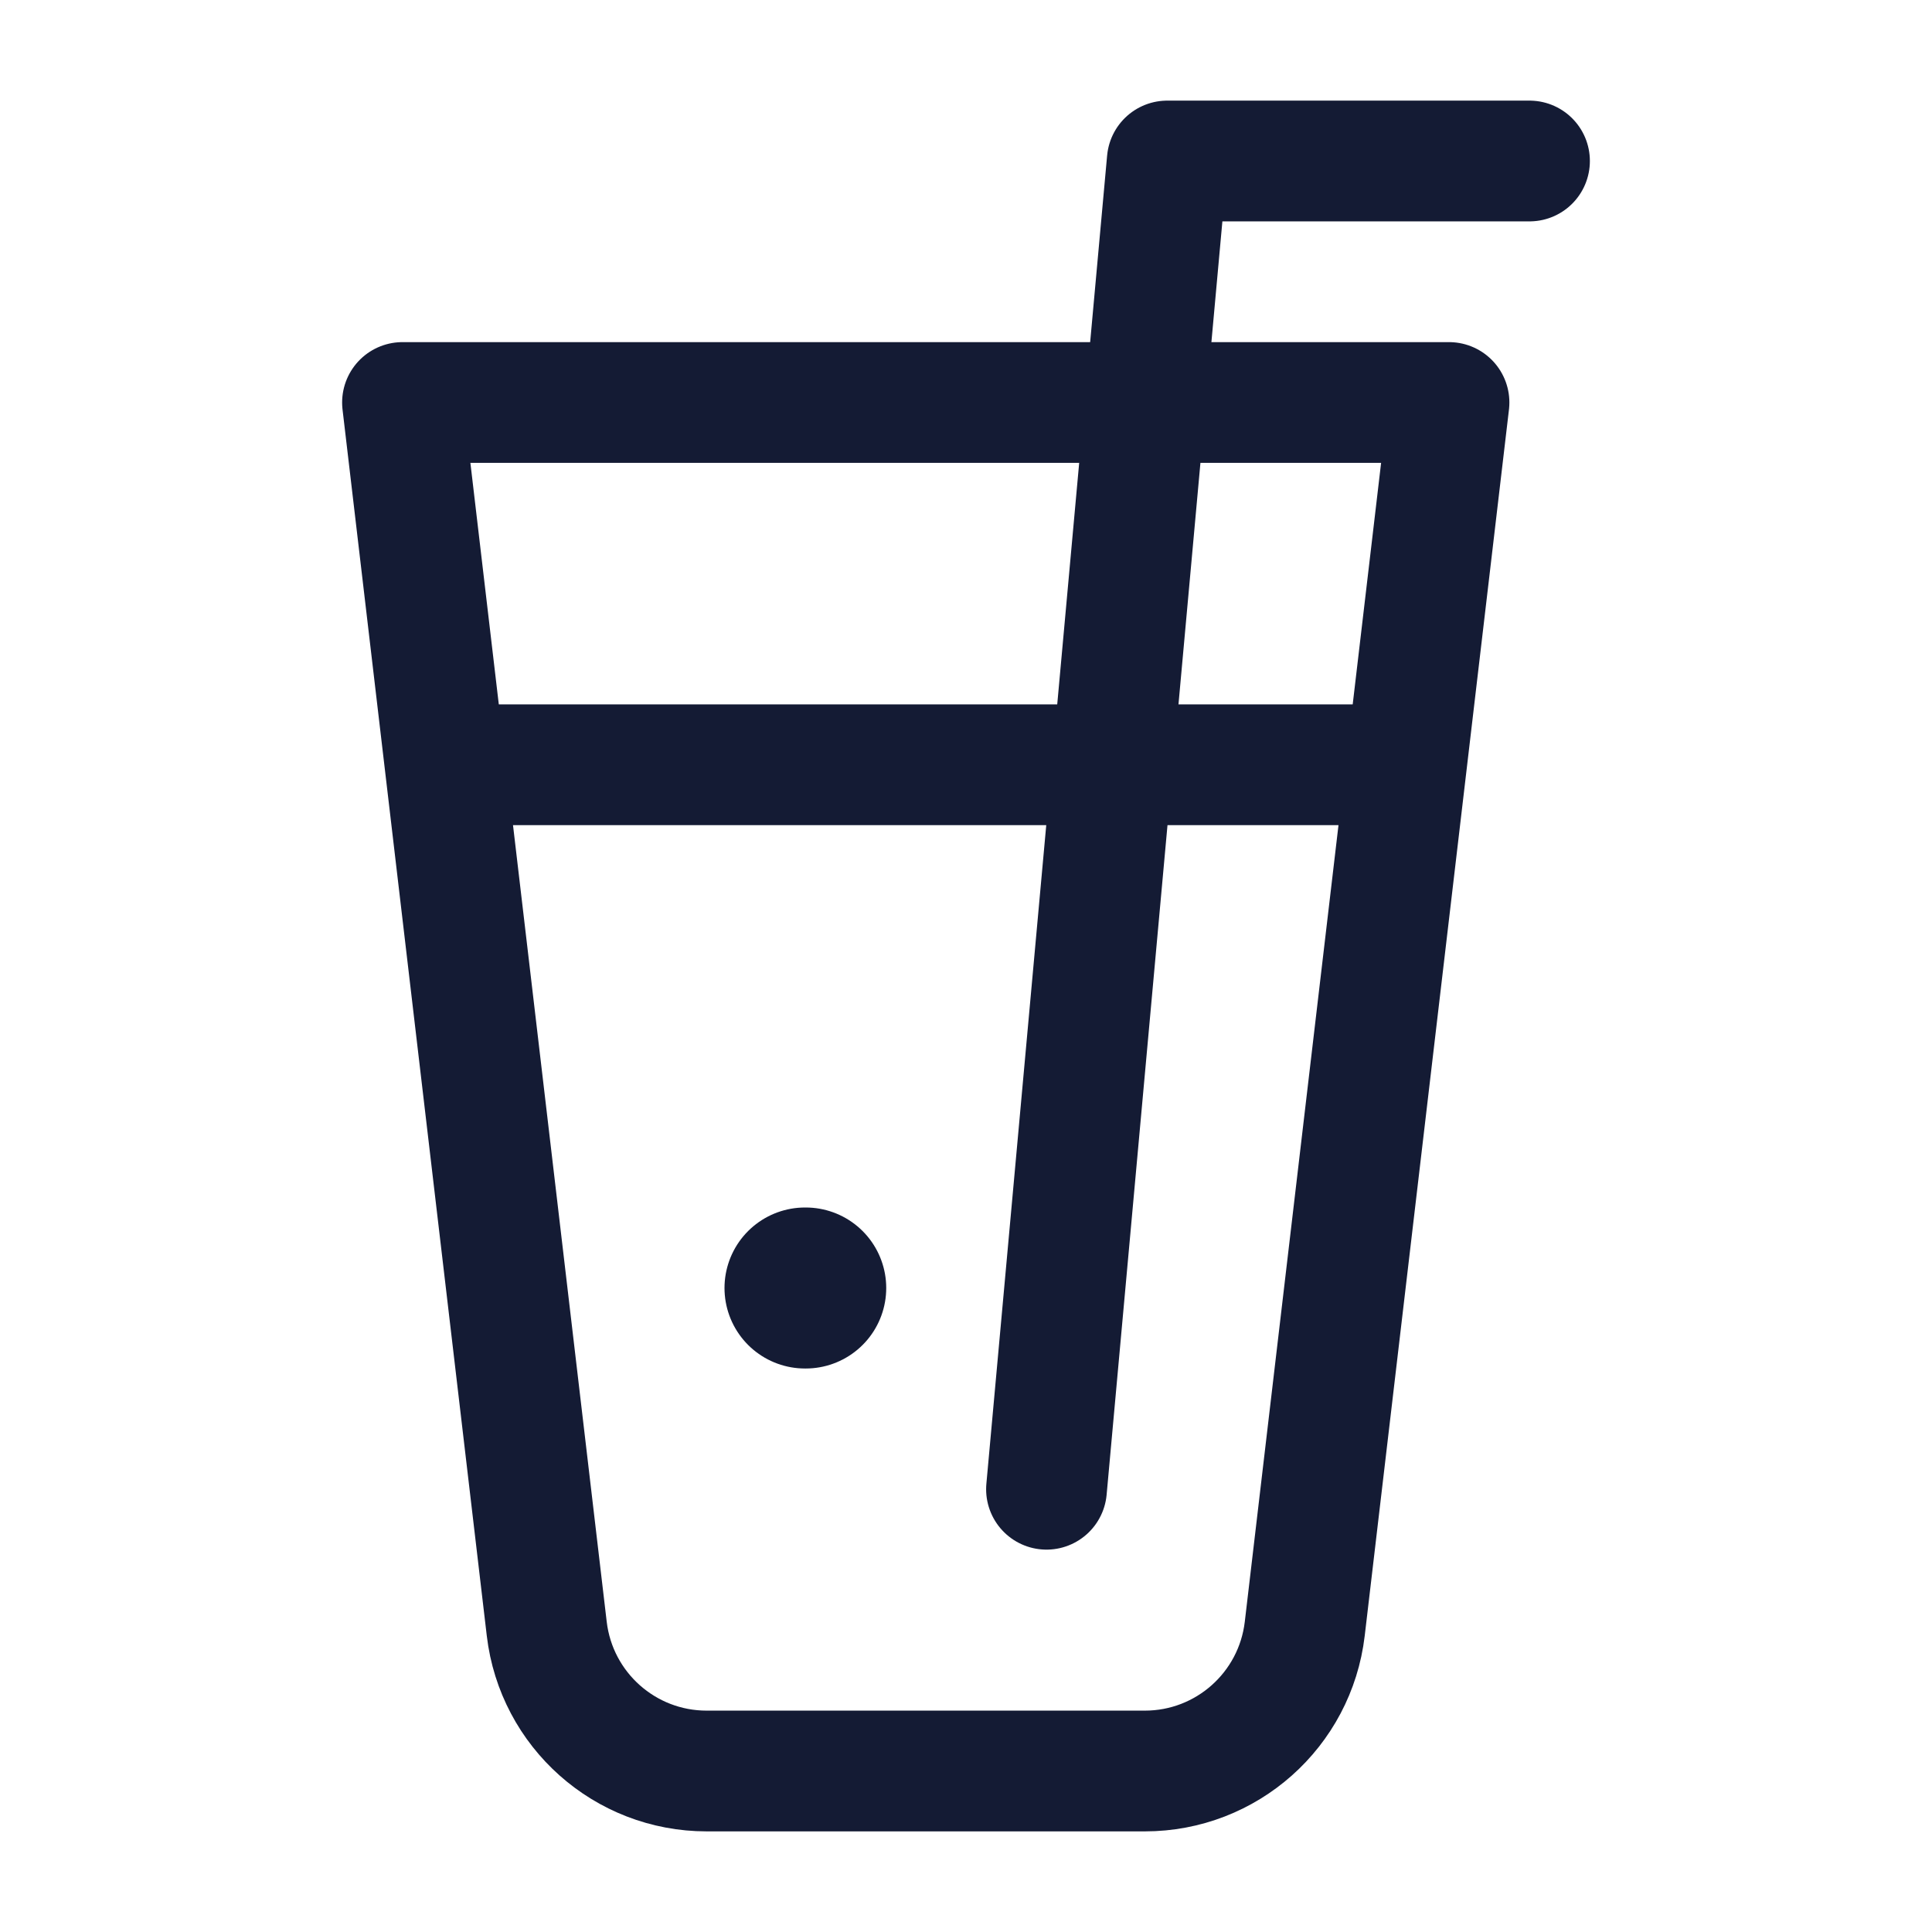 <svg width="24" height="24" viewBox="0 0 24 24" fill="none" xmlns="http://www.w3.org/2000/svg">
<path d="M18 5H5L6.792 20.234C6.911 21.241 7.764 22 8.778 22H14.222C15.236 22 16.089 21.241 16.208 20.234L18 5Z" stroke="#141B34" stroke-width="1.5" stroke-linecap="round" stroke-linejoin="round"/>
<path d="M13 18.5L14.5 2H19" stroke="#141B34" stroke-width="1.5" stroke-linecap="round" stroke-linejoin="round"/>
<path d="M6 9.5H17" stroke="#141B34" stroke-width="1.5" stroke-linecap="round" stroke-linejoin="round"/>
<path d="M10.009 16H10" stroke="#141B34" stroke-width="2" stroke-linecap="round" stroke-linejoin="round"/>
</svg>
